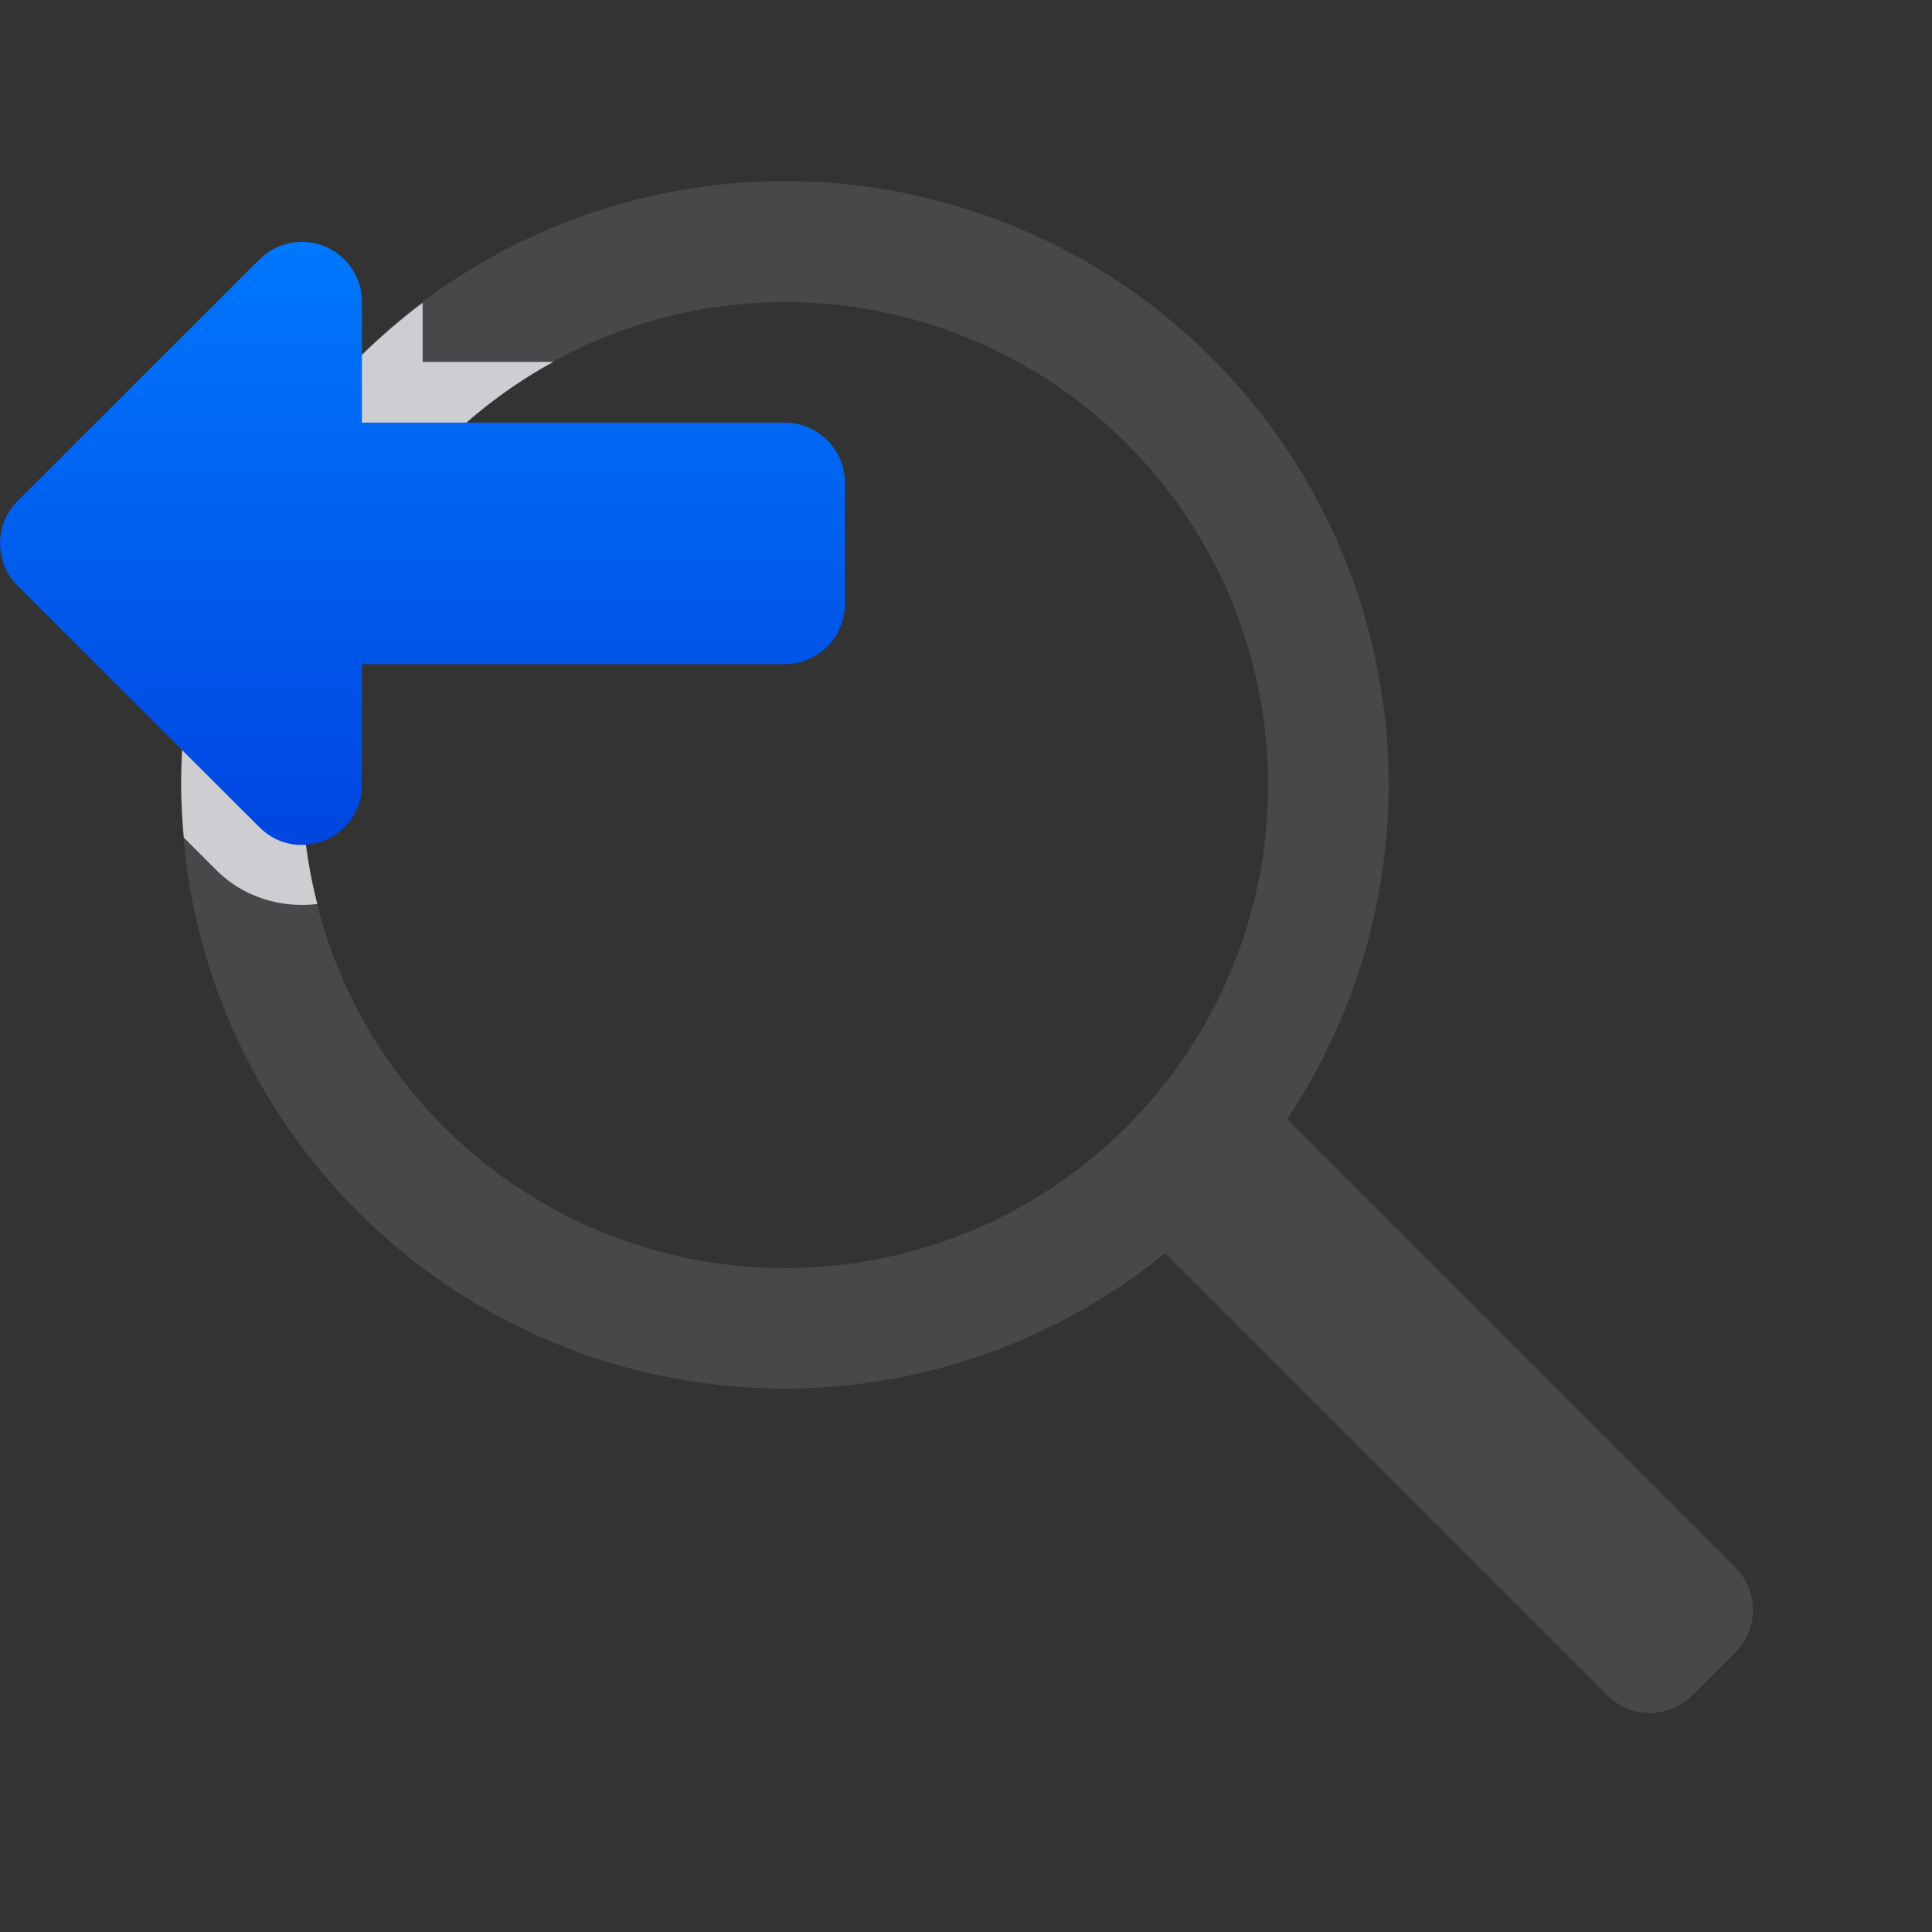 <svg viewBox="0 0 32 32" xmlns="http://www.w3.org/2000/svg" xmlns:xlink="http://www.w3.org/1999/xlink"><rect x="0" y="0" width="32" height="32" fill="#333333" stroke="none"/><linearGradient id="a" gradientTransform="matrix(-1 0 0 1 28.994 0)" gradientUnits="userSpaceOnUse" x1="27" x2="27" y1="15" y2="3.5"><stop offset="0" stop-color="#0040dd"/><stop offset="1" stop-color="#007aff"/></linearGradient><path d="m13 3a10 10 0 0 0 -10 10 10 10 0 0 0 10 10 10 10 0 0 0 6.297-2.242l7.322 7.32c.392.392 1.022.392 1.414 0l.707-.707c.392-.392.392-1.022 0-1.414l-7.422-7.42a10 10 0 0 0 1.682-5.537 10 10 0 0 0 -10-10zm.004 2.004a8 8 0 0 1 8 8 8 8 0 0 1 -8 8 8 8 0 0 1 -8-8 8 8 0 0 1 8-8zm7.471 14.621c-.04.045-.079.091-.119.135a10 10 0 0 0 .119-.135zm-.545.568c-.057.055-.115.108-.174.162a10 10 0 0 0 .174-.162z" fill="#48484a"/><path d="m7 5.016a10 10 0 0 0 -4 7.984 10 10 0 0 0 .045.873l.541.541a1.006 1.006 0 0 0 .002.002c.46.458 1.09.627 1.668.557a8 8 0 0 1 -.252-1.969 8 8 0 0 1 4.162-7.01h-2.166z" fill="#f2f2f7" fill-opacity=".784"/><path d="m5.016 4.006c.543.009.978.451.979.994v2h7c.554 0 1 .446 1 1v2c0 .554-.446 1-1 1h-7v2c-.002.884-1.07 1.327-1.697.703l-4.006-4c-.388-.389-.388-1.018 0-1.406l4.006-4c.19-.19.45-.295.719-.291z" fill="url(#a)"/></svg>